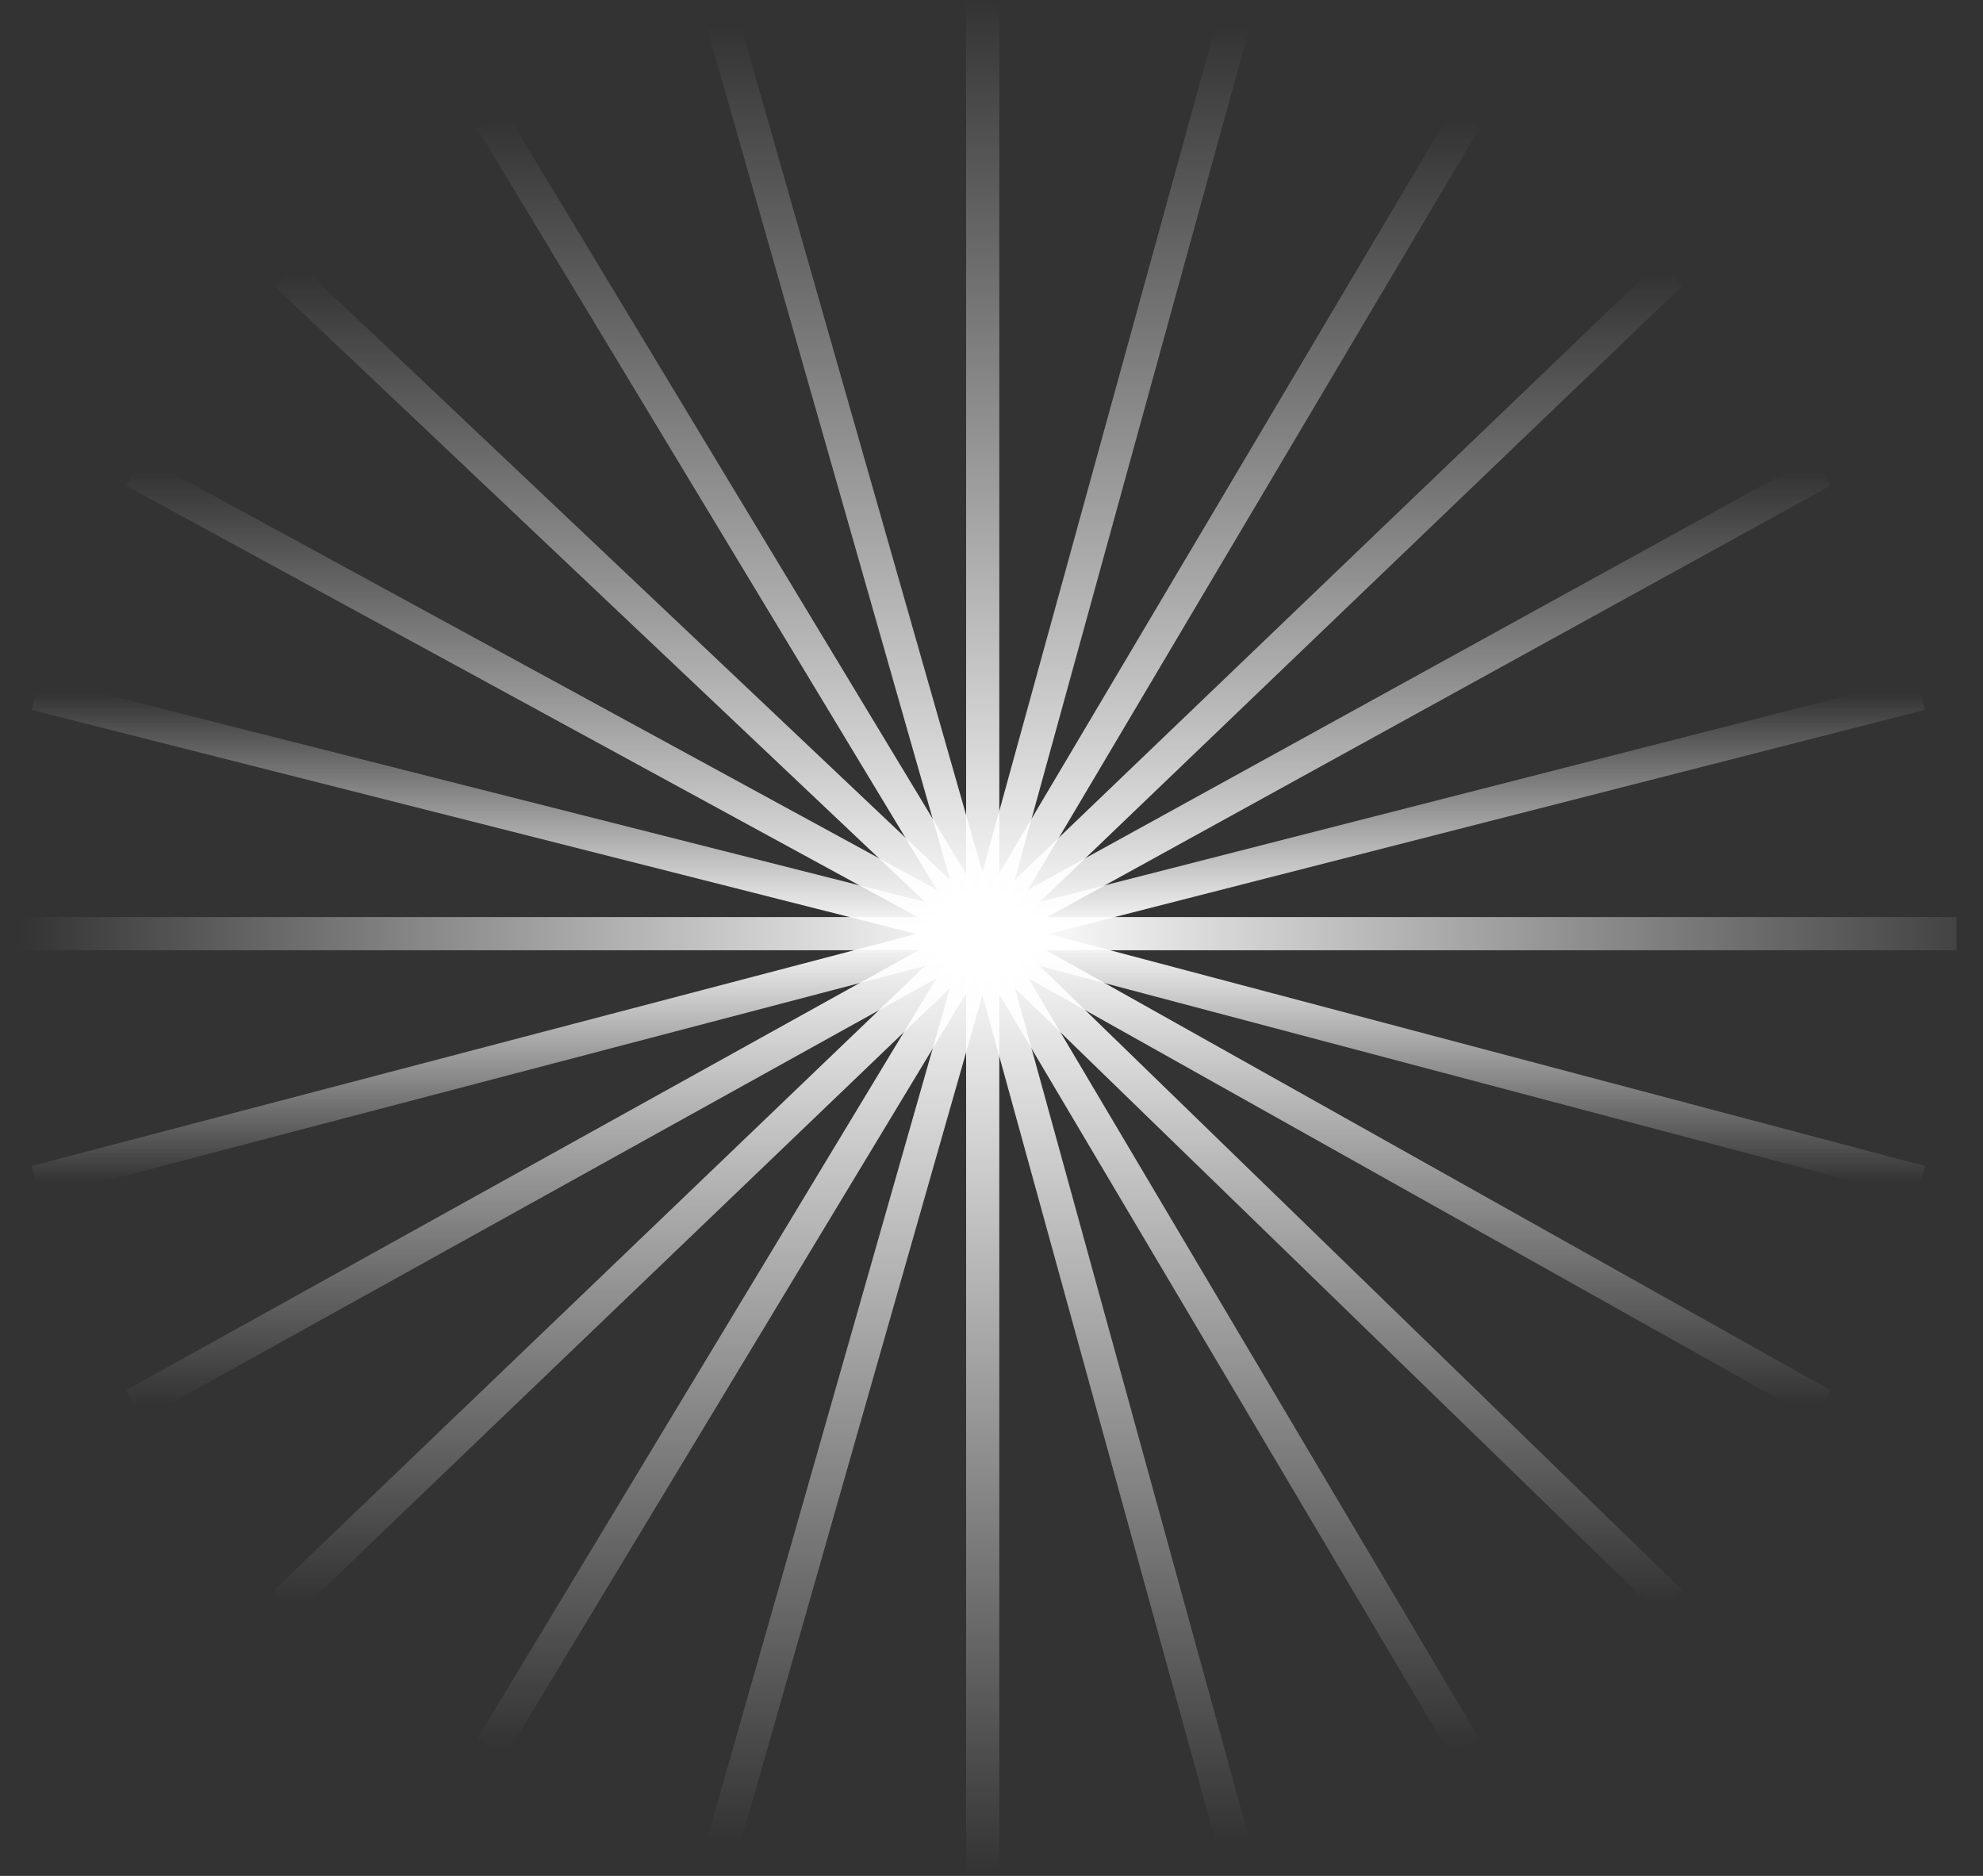 <svg xmlns="http://www.w3.org/2000/svg" width="37" height="35" fill="none"><rect width="100%" height="100%" fill="#333333" stroke="none"/><path stroke="url('#paint0_linear_5399_9389')" stroke-miterlimit="10" stroke-width=".619" d="M18.336 17.42 23.003.48"/><path stroke="url('#paint1_linear_5399_9389')" stroke-miterlimit="10" stroke-width=".619" d="m18.336 17.42 9.001-15.182"/><path stroke="url('#paint2_linear_5399_9389')" stroke-miterlimit="10" stroke-width=".619" d="M18.336 17.42 31.17 5.115"/><path stroke="url('#paint3_linear_5399_9389')" stroke-miterlimit="10" stroke-width=".619" d="m18.336 17.42 15.669-8.63"/><path stroke="url('#paint4_linear_5399_9389')" stroke-miterlimit="10" stroke-width=".619" d="m18.336 17.42 17.503-4.475"/><path stroke="url('#paint5_linear_5399_9389')" stroke-miterlimit="10" stroke-width=".619" d="M18.336 17.42h18.17"/><path stroke="url('#paint6_linear_5399_9389')" stroke-miterlimit="10" stroke-width=".619" d="m18.336 17.42 17.503 4.635"/><path stroke="url('#paint7_linear_5399_9389')" stroke-miterlimit="10" stroke-width=".619" d="m18.336 17.42 15.669 8.79"/><path stroke="url('#paint8_linear_5399_9389')" stroke-miterlimit="10" stroke-width=".619" d="M18.336 17.42 31.17 29.886"/><path stroke="url('#paint9_linear_5399_9389')" stroke-miterlimit="10" stroke-width=".619" d="m18.336 17.42 9.001 15.183"/><path stroke="url('#paint10_linear_5399_9389')" stroke-miterlimit="10" stroke-width=".619" d="m18.336 17.42 4.667 16.94"/><path stroke="url('#paint11_linear_5399_9389')" stroke-miterlimit="10" stroke-width=".619" d="M18.336 17.42V35"/><path stroke="url('#paint12_linear_5399_9389')" stroke-miterlimit="10" stroke-width=".619" d="m18.336 17.42-4.834 16.94"/><path stroke="url('#paint13_linear_5399_9389')" stroke-miterlimit="10" stroke-width=".619" d="M18.336 17.42 9.168 32.603"/><path stroke="url('#paint14_linear_5399_9389')" stroke-miterlimit="10" stroke-width=".619" d="M18.336 17.42 5.334 29.886"/><path stroke="url('#paint15_linear_5399_9389')" stroke-miterlimit="10" stroke-width=".619" d="M18.336 17.42 2.5 26.21"/><path stroke="url('#paint16_linear_5399_9389')" stroke-miterlimit="10" stroke-width=".619" d="M18.335 17.42.666 22.055"/><path stroke="url('#paint17_linear_5399_9389')" stroke-miterlimit="10" stroke-width=".619" d="M18.336 17.42H0"/><path stroke="url('#paint18_linear_5399_9389')" stroke-miterlimit="10" stroke-width=".619" d="M18.335 17.42.666 12.945"/><path stroke="url('#paint19_linear_5399_9389')" stroke-miterlimit="10" stroke-width=".619" d="M18.336 17.42 2.5 8.79"/><path stroke="url('#paint20_linear_5399_9389')" stroke-miterlimit="10" stroke-width=".619" d="M18.336 17.42 5.334 5.115"/><path stroke="url('#paint21_linear_5399_9389')" stroke-miterlimit="10" stroke-width=".619" d="M18.336 17.42 9.168 2.238"/><path stroke="url('#paint22_linear_5399_9389')" stroke-miterlimit="10" stroke-width=".619" d="M18.336 17.42 13.502.48"/><path stroke="url('#paint23_linear_5399_9389')" stroke-miterlimit="10" stroke-width=".619" d="M18.336 17.42V0"/><defs><linearGradient id="paint0_linear_5399_9389" x1="20.67" x2="20.67" y1=".48" y2="17.421" gradientUnits="userSpaceOnUse"><stop stop-color="#fff" stop-opacity="0"/><stop offset="1" stop-color="#fff"/></linearGradient><linearGradient id="paint1_linear_5399_9389" x1="22.837" x2="22.837" y1="2.238" y2="17.42" gradientUnits="userSpaceOnUse"><stop stop-color="#fff" stop-opacity="0"/><stop offset="1" stop-color="#fff"/></linearGradient><linearGradient id="paint2_linear_5399_9389" x1="24.754" x2="24.754" y1="5.114" y2="17.421" gradientUnits="userSpaceOnUse"><stop stop-color="#fff" stop-opacity="0"/><stop offset="1" stop-color="#fff"/></linearGradient><linearGradient id="paint3_linear_5399_9389" x1="26.171" x2="26.171" y1="8.79" y2="17.42" gradientUnits="userSpaceOnUse"><stop stop-color="#fff" stop-opacity="0"/><stop offset="1" stop-color="#fff"/></linearGradient><linearGradient id="paint4_linear_5399_9389" x1="27.087" x2="27.087" y1="12.945" y2="17.42" gradientUnits="userSpaceOnUse"><stop stop-color="#fff" stop-opacity="0"/><stop offset="1" stop-color="#fff"/></linearGradient><linearGradient id="paint5_linear_5399_9389" x1="19.005" x2="38.011" y1="17.142" y2="17.142" gradientUnits="userSpaceOnUse"><stop stop-color="#fff"/><stop offset="1" stop-color="#fff" stop-opacity="0"/></linearGradient><linearGradient id="paint6_linear_5399_9389" x1="27.087" x2="27.087" y1="17.42" y2="22.055" gradientUnits="userSpaceOnUse"><stop stop-color="#fff"/><stop offset="1" stop-color="#fff" stop-opacity="0"/></linearGradient><linearGradient id="paint7_linear_5399_9389" x1="26.171" x2="26.171" y1="17.42" y2="26.21" gradientUnits="userSpaceOnUse"><stop stop-color="#fff"/><stop offset="1" stop-color="#fff" stop-opacity="0"/></linearGradient><linearGradient id="paint8_linear_5399_9389" x1="24.754" x2="24.754" y1="17.42" y2="29.886" gradientUnits="userSpaceOnUse"><stop stop-color="#fff"/><stop offset="1" stop-color="#fff" stop-opacity="0"/></linearGradient><linearGradient id="paint9_linear_5399_9389" x1="22.837" x2="22.837" y1="17.42" y2="32.603" gradientUnits="userSpaceOnUse"><stop stop-color="#fff"/><stop offset="1" stop-color="#fff" stop-opacity="0"/></linearGradient><linearGradient id="paint10_linear_5399_9389" x1="20.67" x2="20.67" y1="17.42" y2="34.361" gradientUnits="userSpaceOnUse"><stop stop-color="#fff"/><stop offset="1" stop-color="#fff" stop-opacity="0"/></linearGradient><linearGradient id="paint11_linear_5399_9389" x1="18.836" x2="18.836" y1="17.42" y2="35" gradientUnits="userSpaceOnUse"><stop stop-color="#fff"/><stop offset="1" stop-color="#fff" stop-opacity="0"/></linearGradient><linearGradient id="paint12_linear_5399_9389" x1="15.919" x2="15.919" y1="17.42" y2="34.361" gradientUnits="userSpaceOnUse"><stop stop-color="#fff"/><stop offset="1" stop-color="#fff" stop-opacity="0"/></linearGradient><linearGradient id="paint13_linear_5399_9389" x1="13.752" x2="13.752" y1="17.42" y2="32.603" gradientUnits="userSpaceOnUse"><stop stop-color="#fff"/><stop offset="1" stop-color="#fff" stop-opacity="0"/></linearGradient><linearGradient id="paint14_linear_5399_9389" x1="11.835" x2="11.835" y1="17.42" y2="29.886" gradientUnits="userSpaceOnUse"><stop stop-color="#fff"/><stop offset="1" stop-color="#fff" stop-opacity="0"/></linearGradient><linearGradient id="paint15_linear_5399_9389" x1="10.418" x2="10.418" y1="17.42" y2="26.21" gradientUnits="userSpaceOnUse"><stop stop-color="#fff"/><stop offset="1" stop-color="#fff" stop-opacity="0"/></linearGradient><linearGradient id="paint16_linear_5399_9389" x1="9.501" x2="9.501" y1="17.42" y2="22.055" gradientUnits="userSpaceOnUse"><stop stop-color="#fff"/><stop offset="1" stop-color="#fff" stop-opacity="0"/></linearGradient><linearGradient id="paint17_linear_5399_9389" x1=".376" x2="18.441" y1="17.142" y2="17.142" gradientUnits="userSpaceOnUse"><stop stop-color="#fff" stop-opacity="0"/><stop offset="1" stop-color="#fff"/></linearGradient><linearGradient id="paint18_linear_5399_9389" x1="9.501" x2="9.501" y1="12.945" y2="17.42" gradientUnits="userSpaceOnUse"><stop stop-color="#fff" stop-opacity="0"/><stop offset="1" stop-color="#fff"/></linearGradient><linearGradient id="paint19_linear_5399_9389" x1="10.418" x2="10.418" y1="8.79" y2="17.42" gradientUnits="userSpaceOnUse"><stop stop-color="#fff" stop-opacity="0"/><stop offset="1" stop-color="#fff"/></linearGradient><linearGradient id="paint20_linear_5399_9389" x1="11.835" x2="11.835" y1="5.114" y2="17.421" gradientUnits="userSpaceOnUse"><stop stop-color="#fff" stop-opacity="0"/><stop offset="1" stop-color="#fff"/></linearGradient><linearGradient id="paint21_linear_5399_9389" x1="13.752" x2="13.752" y1="2.238" y2="17.42" gradientUnits="userSpaceOnUse"><stop stop-color="#fff" stop-opacity="0"/><stop offset="1" stop-color="#fff"/></linearGradient><linearGradient id="paint22_linear_5399_9389" x1="15.919" x2="15.919" y1=".48" y2="17.421" gradientUnits="userSpaceOnUse"><stop stop-color="#fff" stop-opacity="0"/><stop offset="1" stop-color="#fff"/></linearGradient><linearGradient id="paint23_linear_5399_9389" x1="18.836" x2="18.836" y1="0" y2="17.42" gradientUnits="userSpaceOnUse"><stop stop-color="#fff" stop-opacity="0"/><stop offset="1" stop-color="#fff"/></linearGradient></defs></svg>